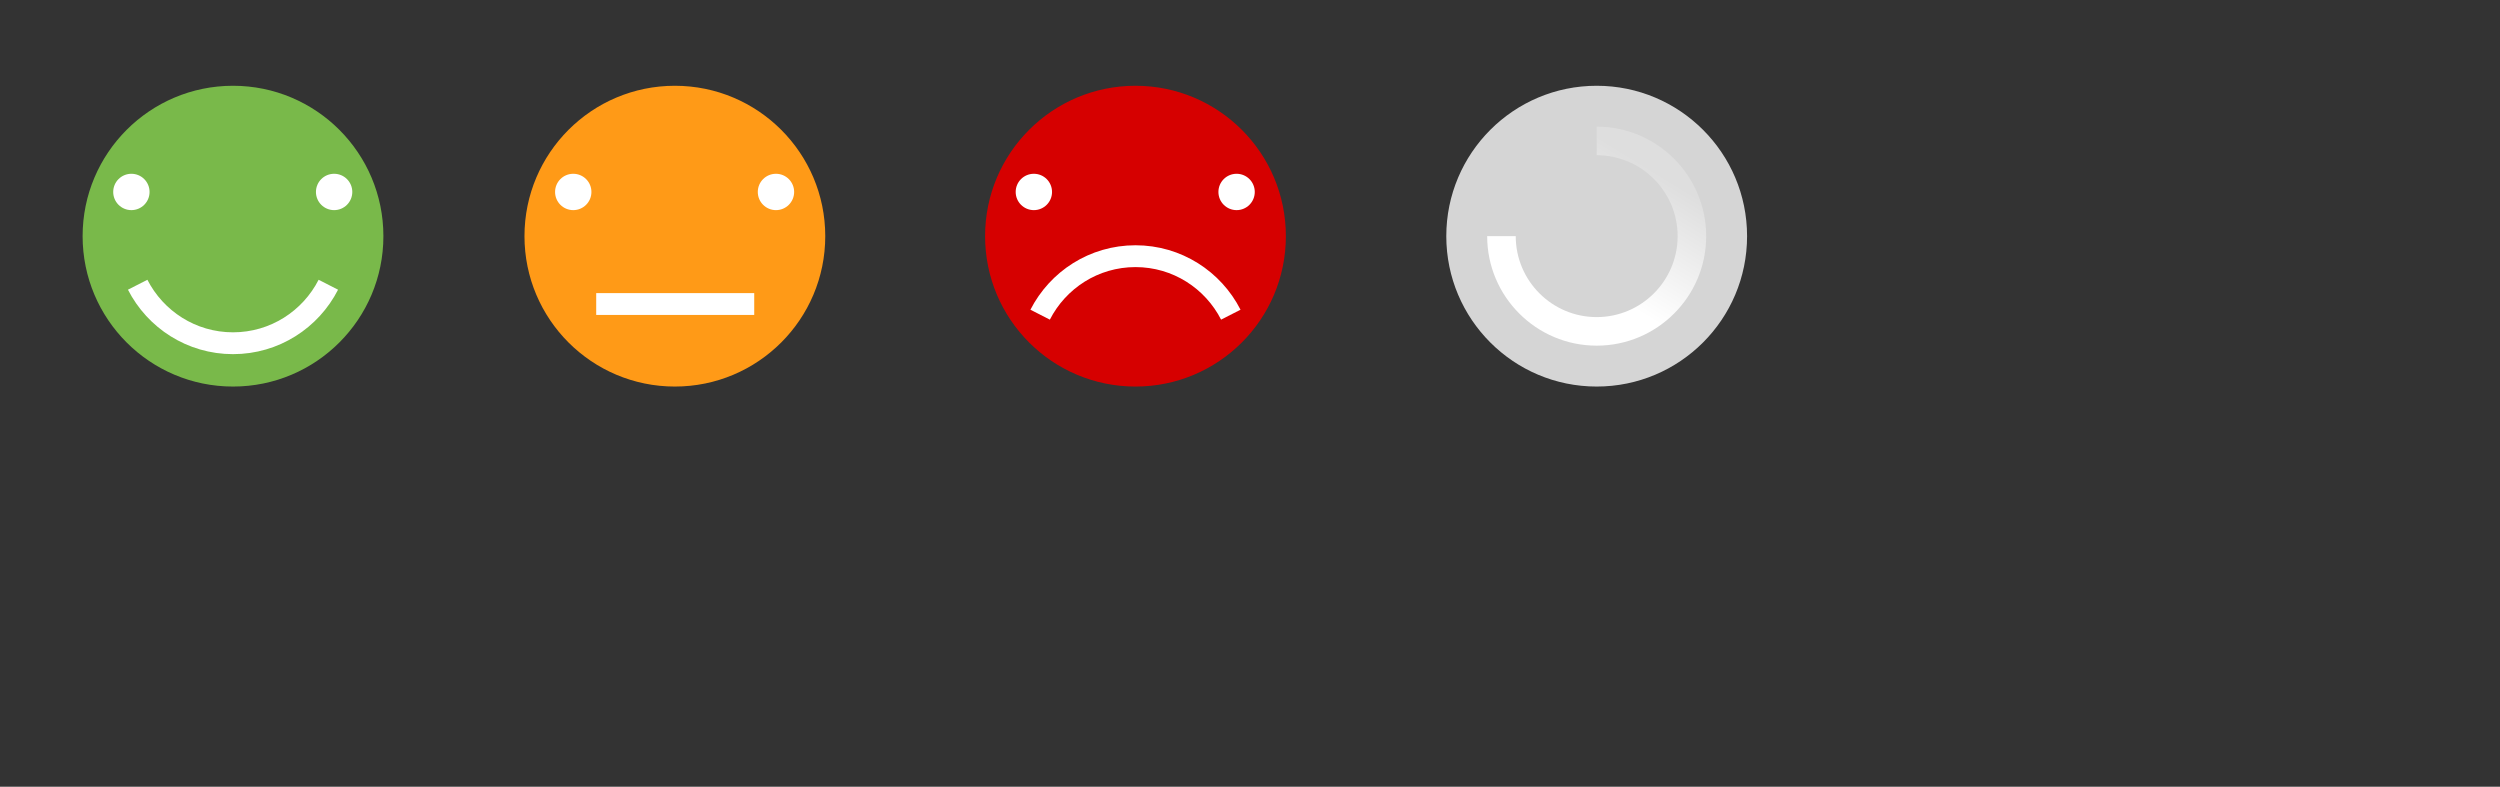<?xml version="1.0" encoding="iso-8859-1"?>
<!-- Generator: Adobe Illustrator 20.0.0, SVG Export Plug-In . SVG Version: 6.00 Build 0)  -->
<svg version="1.1" id="svgs" xmlns="http://www.w3.org/2000/svg" xmlns:xlink="http://www.w3.org/1999/xlink" x="0px" y="0px"
	 viewBox="0 0 175.094 55.1" style="enable-background:new 0 0 175.094 55.1;" xml:space="preserve">
<rect x="0" y="0" width="175.094" height="55.1" fill="#333333" stroke="none"/>
<style type="text/css">
	.st0{fill:#79B94A;}
	.st1{fill:none;stroke:#FFFFFF;stroke-width:1.529;stroke-miterlimit:10;}
	.st2{fill:#FFFFFF;}
	.st3{fill:#FF9A17;}
	.st4{fill:#D60000;}
	.st5{fill:#D5D5D5;}
	.st6{fill:url(#SVGID_1_);}
</style>
<g id="face-cool">
	<g>
		<circle class="st0" cx="16.319" cy="16.54" r="10.533"/>
	</g>
	<path class="st1" d="M9.642,19.942c1.242,2.43,3.762,4.097,6.678,4.097s5.436-1.667,6.676-4.097"/>
	<circle class="st2" cx="23.401" cy="13.444" r="1.273"/>
	<circle class="st2" cx="9.202" cy="13.444" r="1.273"/>
</g>
<g id="face-warm">
	<g>
		<circle class="st3" cx="47.266" cy="16.54" r="10.533"/>
	</g>
	<line class="st1" x1="41.757" y1="21.293" x2="52.824" y2="21.293"/>
	<circle class="st2" cx="54.347" cy="13.444" r="1.273"/>
	<circle class="st2" cx="40.149" cy="13.444" r="1.273"/>
</g>
<g id="face-hot">
	<g>
		<circle class="st4" cx="79.526" cy="16.54" r="10.533"/>
	</g>
	<path class="st1" d="M72.849,22.039c1.242-2.43,3.762-4.097,6.678-4.097s5.436,1.667,6.676,4.097"/>
	<circle class="st2" cx="86.608" cy="13.444" r="1.273"/>
	<circle class="st2" cx="72.409" cy="13.444" r="1.273"/>
</g>
<g id="face-waiting">
	<circle class="st5" cx="111.828" cy="16.54" r="10.533"/>
	<linearGradient id="SVGID_1_" gradientUnits="userSpaceOnUse" x1="110.744" y1="19.388" x2="115.449" y2="11.721">
		<stop  offset="0" style="stop-color:#FFFFFF"/>
		<stop  offset="1" style="stop-color:#DEDEDE"/>
	</linearGradient>
	<path class="st6" d="M111.828,24.209c-4.229,0-7.67-3.44-7.67-7.669h2c0,3.126,2.544,5.669,5.67,5.669s5.67-2.543,5.67-5.669
		c0-3.126-2.544-5.67-5.67-5.67v-2c4.229,0,7.67,3.441,7.67,7.67S116.058,24.209,111.828,24.209z"/>
</g>
</svg>
